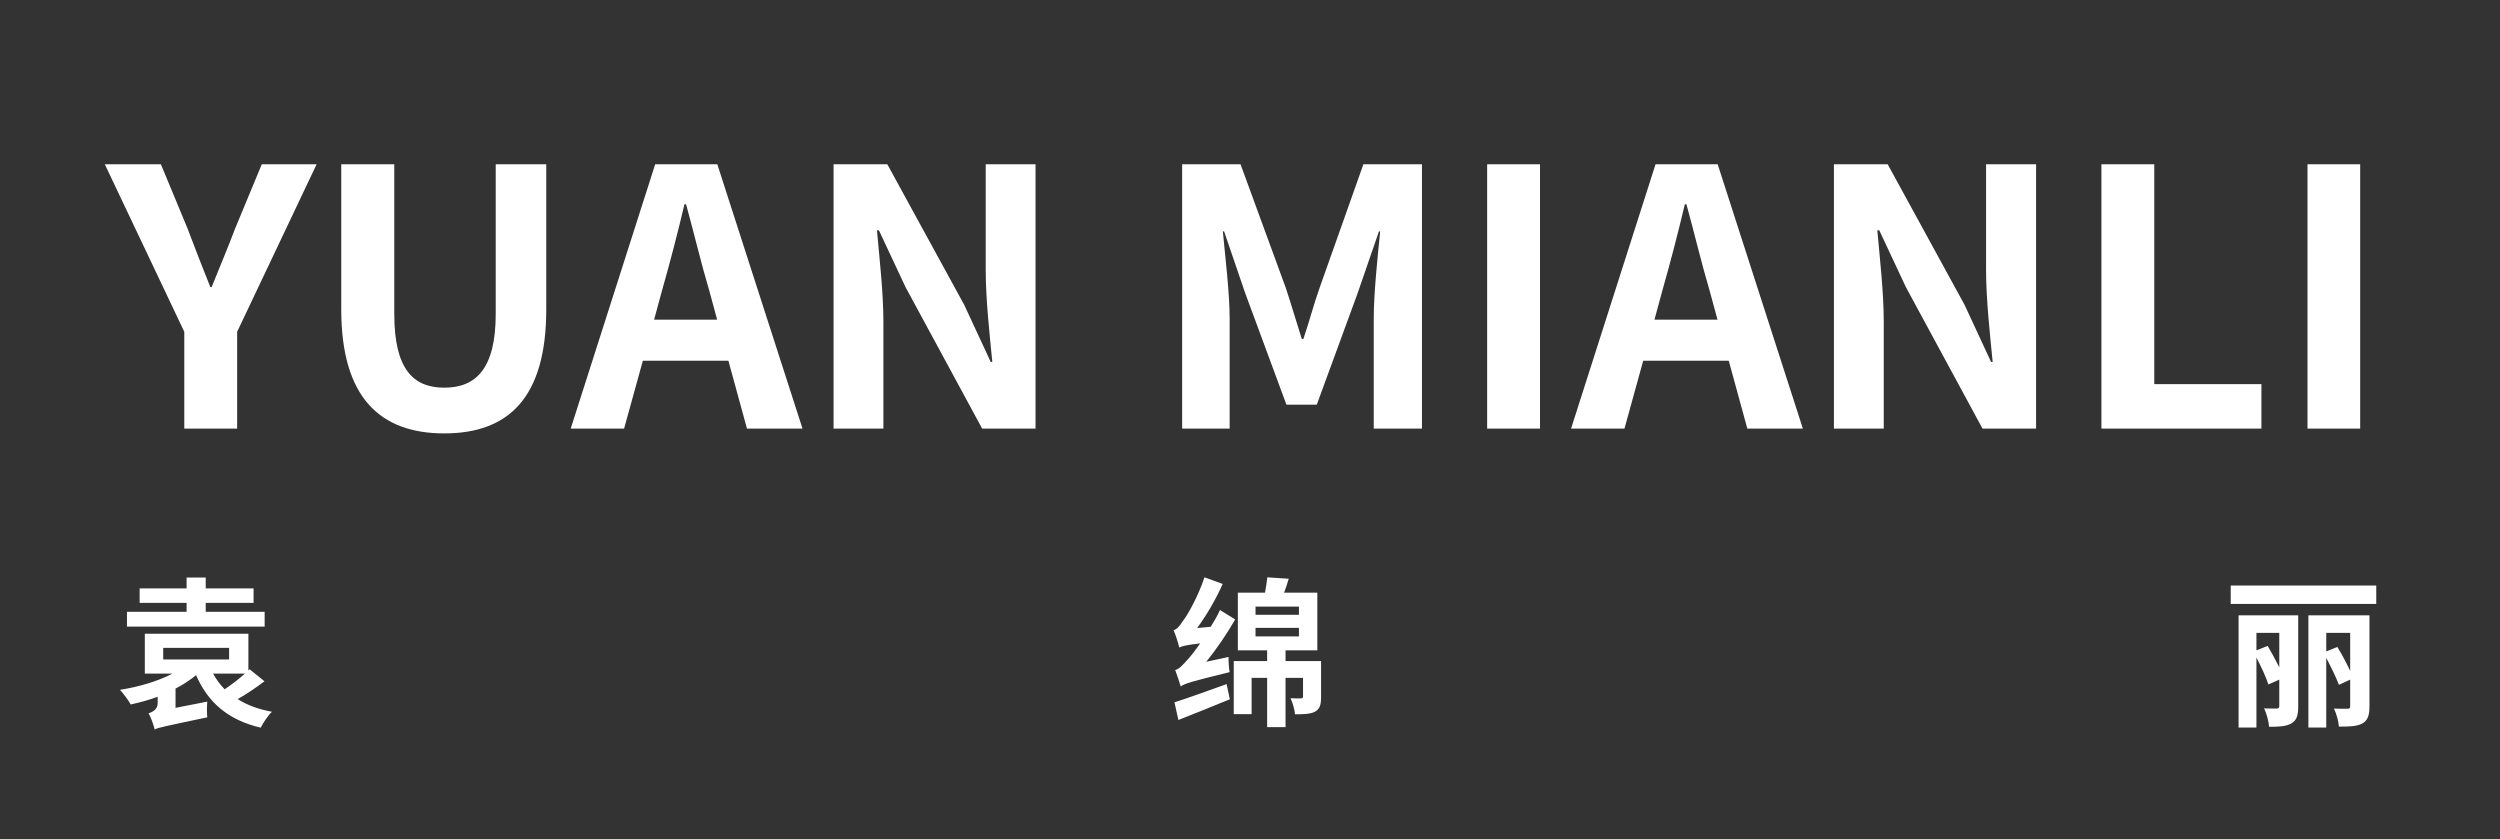 <svg width="140" height="47" viewBox="0 0 140 47" fill="none" xmlns="http://www.w3.org/2000/svg" xmlns:xlink="http://www.w3.org/1999/xlink">
	<rect x="0" y="0" width="140" height="47" fill="#333333" stroke="none"/>
	<desc>
			Created with Pixso.
	</desc>
	<defs>
		<clipPath id="clip53_4">
			<rect id="画板 1" width="140" height="47" fill="white" fill-opacity="0"/>
		</clipPath>
	</defs>
	<rect id="画板 1" width="140" height="47" fill="#BEBEBE" fill-opacity="0"/>
	<g clip-path="url(#clip53_4)">
		<path id="YUAN MIANLI" d="M13.28 24L10.32 24L10.32 18.58L5.87 9.2L9.01 9.2L10.5 12.79C10.92 13.9 11.32 14.94 11.78 16.08L11.85 16.08C12.31 14.94 12.75 13.9 13.17 12.79L14.66 9.2L17.73 9.2L13.28 18.58L13.28 24ZM30.59 17.33C30.59 22.26 28.49 24.27 24.88 24.27C21.28 24.27 19.11 22.26 19.11 17.33L19.11 9.2L22.08 9.2L22.08 17.59C22.08 20.67 23.14 21.71 24.88 21.71C26.63 21.71 27.76 20.67 27.76 17.59L27.76 9.2L30.59 9.2L30.59 17.33ZM44.94 24L41.83 24L40.79 20.2L36 20.2L34.95 24L31.96 24L36.69 9.2L40.17 9.2L44.94 24ZM49.47 24L46.68 24L46.68 9.2L49.69 9.2L54 17.08L55.48 20.27L55.57 20.27C55.42 18.74 55.2 16.77 55.2 15.09L55.2 9.2L57.99 9.2L57.99 24L55 24L50.71 16.08L49.22 12.9L49.11 12.9C49.25 14.49 49.47 16.35 49.47 18.05L49.47 24ZM68.86 24L66.2 24L66.2 9.2L69.47 9.2L72 16.11C72.31 17.04 72.59 18.01 72.9 18.98L72.99 18.98C73.32 18.01 73.57 17.04 73.9 16.11L76.35 9.2L79.63 9.2L79.63 24L76.93 24L76.93 17.81C76.93 16.42 77.15 14.36 77.29 12.96L77.22 12.96L76.02 16.44L73.74 22.66L72.04 22.66L69.74 16.44L68.55 12.96L68.48 12.96C68.61 14.36 68.86 16.42 68.86 17.81L68.86 24ZM86.24 24L83.28 24L83.28 9.2L86.24 9.2L86.24 24ZM100.96 24L97.85 24L96.81 20.2L92.02 20.2L90.97 24L87.98 24L92.71 9.2L96.19 9.2L100.96 24ZM105.49 24L102.7 24L102.7 9.2L105.71 9.2L110.02 17.08L111.5 20.27L111.59 20.27C111.44 18.74 111.22 16.77 111.22 15.09L111.22 9.2L114.02 9.2L114.02 24L111.02 24L106.73 16.08L105.24 12.9L105.13 12.9C105.27 14.49 105.49 16.35 105.49 18.05L105.49 24ZM126.64 24L117.68 24L117.68 9.2L120.64 9.2L120.64 21.51L126.64 21.51L126.64 24ZM132.17 24L129.22 24L129.22 9.2L132.17 9.2L132.17 24ZM37.07 16.28L36.63 17.9L40.16 17.9L39.72 16.28C39.26 14.74 38.86 13.03 38.42 11.44L38.33 11.44C37.95 13.05 37.51 14.74 37.07 16.28ZM93.09 16.28L92.65 17.9L96.18 17.9L95.74 16.28C95.28 14.74 94.88 13.03 94.44 11.44L94.35 11.44C93.97 13.05 93.53 14.74 93.09 16.28Z" fill="#FFFFFF" fill-opacity="1" fill-rule="evenodd"/>
		<path id="袁绵丽" d="M69.17 34.69C68.7 35.51 68.13 36.34 67.55 37.06L68.8 36.79C68.79 37.05 68.82 37.44 68.86 37.64C66.7 38.17 66.34 38.28 66.12 38.44C66.06 38.24 65.91 37.77 65.81 37.52C66.03 37.47 66.22 37.26 66.51 36.93C66.65 36.79 66.91 36.46 67.21 36.03C66.4 36.12 66.19 36.19 66.04 36.26C65.99 36.05 65.84 35.56 65.72 35.29C65.91 35.25 66.06 35.05 66.26 34.75C66.48 34.49 67.11 33.37 67.45 32.33L68.47 32.7C68.09 33.56 67.57 34.45 67.04 35.17L67.8 35.1C67.99 34.8 68.17 34.49 68.32 34.16L69.17 34.69ZM71.99 37.02L73.98 37.02L73.98 39.02C73.98 39.46 73.92 39.7 73.63 39.86C73.37 39.99 73 40 72.52 40C72.5 39.73 72.39 39.36 72.27 39.1C72.51 39.11 72.77 39.12 72.85 39.11C72.94 39.1 72.97 39.08 72.97 39L72.97 37.96L71.99 37.96L71.99 40.72L70.96 40.72L70.96 37.96L70.09 37.96L70.09 39.99L69.09 39.99L69.09 37.02L70.96 37.02L70.96 36.42L69.32 36.42L69.32 33.19L70.84 33.19C70.9 32.89 70.94 32.58 70.97 32.33L72.17 32.41C72.09 32.69 72 32.94 71.91 33.19L73.77 33.19L73.77 36.42L71.99 36.42L71.99 37.02ZM11.52 34.26L14.82 34.26L14.82 35.09L7.11 35.09L7.11 34.26L10.45 34.26L10.45 33.76L7.82 33.76L7.82 32.95L10.45 32.95L10.45 32.34L11.52 32.34L11.52 32.95L14.2 32.95L14.2 33.76L11.52 33.76L11.52 34.26ZM124.92 33.82L124.92 32.79L133.07 32.79L133.07 33.82L124.92 33.82ZM72.74 33.97L70.31 33.97L70.31 34.43L72.74 34.43L72.74 33.97ZM125.36 34.46L128.7 34.46L128.7 39.55C128.7 40.06 128.62 40.33 128.32 40.51C128.02 40.68 127.64 40.7 127.07 40.7C127.05 40.41 126.93 39.95 126.79 39.67C127.08 39.68 127.39 39.68 127.49 39.68C127.6 39.68 127.64 39.64 127.64 39.53L127.64 38.06L127.03 38.33C126.9 37.92 126.63 37.35 126.36 36.82L126.36 40.74L125.36 40.74L125.36 34.46ZM129.27 34.46L132.69 34.46L132.69 39.55C132.69 40.06 132.6 40.33 132.3 40.51C131.99 40.68 131.58 40.69 130.98 40.69C130.96 40.4 130.84 39.96 130.7 39.68C130.96 39.69 131.23 39.69 131.38 39.69C131.42 39.69 131.45 39.69 131.47 39.69C131.58 39.69 131.61 39.65 131.61 39.54L131.61 38.06L130.98 38.35C130.83 37.95 130.54 37.36 130.27 36.84L130.27 40.74L129.27 40.74L129.27 34.46ZM72.74 35.16L70.31 35.16L70.31 35.64L72.74 35.64L72.74 35.16ZM126.36 35.44L126.36 36.42L126.99 36.17C127.21 36.54 127.44 36.98 127.64 37.37L127.64 35.44L126.36 35.44ZM130.27 35.44L130.27 36.48L130.89 36.23C131.15 36.64 131.41 37.15 131.61 37.57L131.61 35.44L130.27 35.44ZM13.91 37.55L13.98 37.48L14.81 38.15C14.34 38.51 13.79 38.88 13.31 39.15C13.84 39.49 14.48 39.72 15.23 39.86C15.01 40.06 14.74 40.47 14.6 40.75C12.77 40.32 11.65 39.34 10.98 37.81C10.65 38.08 10.26 38.34 9.83 38.56L9.83 39.64L11.61 39.29C11.58 39.55 11.58 39.96 11.61 40.17C9.28 40.66 8.89 40.74 8.65 40.85L8.65 40.85L8.65 40.8C8.58 40.55 8.45 40.15 8.32 39.95C8.54 39.87 8.83 39.73 8.83 39.38L8.83 39.02C8.34 39.2 7.83 39.34 7.32 39.45C7.19 39.21 6.91 38.84 6.72 38.63C7.75 38.47 8.85 38.15 9.66 37.72L8.11 37.72L8.11 35.49L13.91 35.49L13.91 37.55ZM12.83 36.28L9.14 36.28L9.14 36.93L12.83 36.93L12.83 36.28ZM12.58 38.6C12.96 38.35 13.38 38.02 13.72 37.72L11.93 37.72C12.11 38.05 12.33 38.34 12.58 38.6ZM68.87 39.16C67.88 39.57 66.84 39.98 65.99 40.32L65.77 39.33C66.5 39.1 67.62 38.69 68.69 38.31L68.87 39.16Z" fill="#FFFFFF" fill-opacity="1" fill-rule="evenodd"/>
	</g>
</svg>
